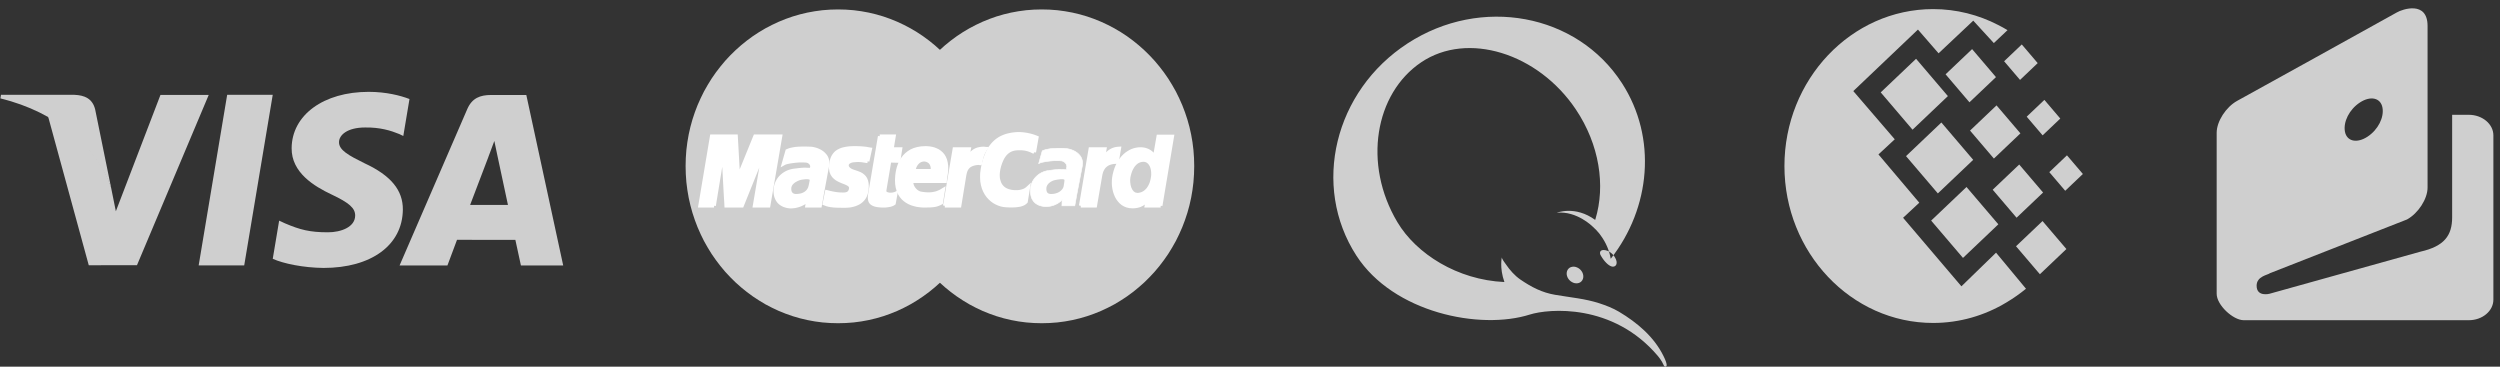 <?xml version="1.0" encoding="UTF-8" standalone="no"?>
<svg width="150px" height="22px" viewBox="0 0 150 22" version="1.1" xmlns="http://www.w3.org/2000/svg" xmlns:xlink="http://www.w3.org/1999/xlink">
    <rect x="0" y="0" width="150" height="22" fill="#333333" stroke="none"/>
    <!-- Generator: Sketch 3.6.1 (26313) - http://www.bohemiancoding.com/sketch -->
    <title>Group</title>
    <desc>Created with Sketch.</desc>
    <defs></defs>
    <g id="Welcome" stroke="none" stroke-width="1" fill="none" fill-rule="evenodd">
        <g id="Order" transform="translate(-891, -1044)">
            <g id="Group-Copy" transform="translate(375, 319)">
                <g id="Rectangle-106-Copy-+-YOUR-NAME-+-НАДПИСЬ-Copy-Copy-Copy-Copy-Copy-Copy" transform="translate(0, 706)">
                    <g id="Group" transform="translate(516, 19)">
                        <g id="Imported-Layers" transform="translate(0, 5.5)" fill="#CFCFCF">
                            <path d="M11.92,10.424 L13.63,0.189 L16.364,0.189 L14.653,10.424 L11.92,10.424" id="Fill-1"></path>
                            <path d="M24.569,0.441 C24.027,0.234 23.178,0.011 22.118,0.011 C19.417,0.011 17.514,1.399 17.498,3.389 C17.483,4.859 18.856,5.68 19.893,6.169 C20.957,6.671 21.315,6.991 21.31,7.439 C21.303,8.125 20.46,8.438 19.675,8.438 C18.58,8.438 17.999,8.283 17.101,7.901 L16.749,7.738 L16.365,10.029 C17.004,10.315 18.185,10.563 19.411,10.576 C22.285,10.576 24.15,9.203 24.171,7.079 C24.182,5.915 23.453,5.029 21.876,4.298 C20.92,3.825 20.335,3.509 20.341,3.029 C20.341,2.604 20.837,2.149 21.907,2.149 C22.801,2.135 23.448,2.334 23.953,2.541 L24.198,2.659 L24.569,0.441" id="Fill-2"></path>
                            <path d="M31.579,0.199 L29.467,0.199 C28.812,0.199 28.322,0.381 28.035,1.048 L23.975,10.427 L26.846,10.427 C26.846,10.427 27.315,9.166 27.421,8.889 C27.735,8.889 30.524,8.893 30.922,8.893 C31.004,9.252 31.255,10.427 31.255,10.427 L33.792,10.427 L31.579,0.199 M28.208,6.795 C28.434,6.206 29.297,3.935 29.297,3.935 C29.281,3.962 29.522,3.342 29.66,2.958 L29.845,3.84 C29.845,3.84 30.368,6.283 30.477,6.795 L28.208,6.795" id="Fill-3"></path>
                            <path d="M9.627,0.197 L6.951,7.176 L6.665,5.757 C6.167,4.122 4.615,2.351 2.879,1.464 L5.326,10.415 L8.219,10.411 L12.523,0.197 L9.627,0.197" id="Fill-4"></path>
                            <path d="M4.468,0.19 L0.059,0.19 L0.024,0.403 C3.454,1.25 5.723,3.298 6.665,5.757 L5.707,1.054 C5.541,0.406 5.061,0.213 4.468,0.19" id="Fill-5"></path>
                        </g>
                        <g id="Imported-Layers" transform="translate(41, 0.5)">
                            <path d="M21.504,18.893 L21.975,18.881 L22.44,18.846 L22.896,18.786 L23.349,18.703 L23.79,18.598 L24.224,18.471 L24.649,18.322 L25.065,18.154 L25.472,17.963 L25.866,17.757 L26.248,17.528 L26.621,17.283 L26.978,17.02 L27.323,16.74 L27.656,16.445 L27.973,16.131 L28.278,15.804 L28.565,15.461 L28.836,15.105 L29.092,14.737 L29.329,14.352 L29.551,13.959 L29.751,13.552 L29.936,13.133 L30.099,12.704 L30.244,12.266 L30.367,11.818 L30.469,11.364 L30.549,10.897 L30.607,10.427 L30.641,9.948 L30.653,9.462 L30.641,8.979 L30.607,8.503 L30.549,8.033 L30.469,7.573 L30.367,7.118 L30.244,6.674 L30.099,6.236 L29.936,5.81 L29.751,5.394 L29.551,4.988 L29.329,4.597 L29.092,4.213 L28.836,3.845 L28.565,3.492 L28.278,3.149 L27.973,2.822 L27.656,2.511 L27.323,2.215 L26.978,1.936 L26.621,1.673 L26.248,1.428 L25.866,1.202 L25.472,0.996 L25.065,0.806 L24.649,0.637 L24.224,0.488 L23.79,0.361 L23.349,0.256 L22.896,0.174 L22.44,0.113 L21.975,0.078 L21.504,0.066 L21.035,0.078 L20.57,0.113 L20.114,0.174 L19.665,0.256 L19.224,0.361 L18.79,0.488 L18.368,0.637 L17.952,0.806 L17.548,0.996 L17.157,1.202 L16.775,1.428 L16.405,1.673 L16.048,1.936 L15.703,2.215 L15.373,2.511 L15.056,2.822 L14.754,3.149 L14.468,3.492 L14.196,3.845 L13.944,4.213 L13.707,4.597 L13.488,4.988 L13.285,5.394 L13.103,5.81 L12.939,6.236 L12.798,6.674 L12.674,7.118 L12.573,7.573 L12.493,8.033 L12.434,8.503 L12.4,8.979 L12.388,9.462 L12.4,9.948 L12.434,10.427 L12.493,10.897 L12.573,11.364 L12.674,11.818 L12.798,12.266 L12.939,12.704 L13.103,13.133 L13.285,13.552 L13.488,13.959 L13.707,14.352 L13.944,14.737 L14.196,15.105 L14.468,15.461 L14.754,15.804 L15.056,16.131 L15.373,16.445 L15.703,16.74 L16.048,17.02 L16.405,17.283 L16.775,17.528 L17.157,17.757 L17.548,17.963 L17.952,18.154 L18.368,18.322 L18.79,18.471 L19.224,18.598 L19.665,18.703 L20.114,18.786 L20.57,18.846 L21.035,18.881 L21.504,18.893" id="Fill-1" fill="#CFCFCF"></path>
                            <path d="M9.286,18.893 L9.754,18.881 L10.219,18.846 L10.675,18.786 L11.125,18.703 L11.565,18.598 L12,18.471 L12.422,18.322 L12.838,18.154 L13.242,17.963 L13.633,17.757 L14.015,17.528 L14.384,17.283 L14.742,17.02 L15.087,16.74 L15.416,16.445 L15.734,16.131 L16.036,15.804 L16.322,15.461 L16.593,15.105 L16.846,14.737 L17.083,14.352 L17.302,13.959 L17.505,13.552 L17.687,13.133 L17.85,12.704 L17.992,12.266 L18.115,11.818 L18.217,11.364 L18.297,10.897 L18.355,10.427 L18.389,9.948 L18.402,9.462 L18.389,8.979 L18.355,8.503 L18.297,8.033 L18.217,7.573 L18.115,7.118 L17.992,6.674 L17.85,6.236 L17.687,5.81 L17.505,5.394 L17.302,4.988 L17.083,4.597 L16.846,4.213 L16.593,3.845 L16.322,3.492 L16.036,3.149 L15.734,2.822 L15.416,2.511 L15.087,2.215 L14.742,1.936 L14.384,1.673 L14.015,1.428 L13.633,1.202 L13.242,0.996 L12.838,0.806 L12.422,0.637 L12,0.488 L11.565,0.361 L11.125,0.256 L10.675,0.174 L10.219,0.113 L9.754,0.078 L9.286,0.066 L8.814,0.078 L8.349,0.113 L7.893,0.174 L7.441,0.256 L7,0.361 L6.566,0.488 L6.14,0.637 L5.724,0.806 L5.318,0.996 L4.923,1.202 L4.542,1.428 L4.169,1.673 L3.811,1.936 L3.466,2.215 L3.134,2.511 L2.816,2.822 L2.511,3.149 L2.225,3.492 L1.954,3.845 L1.698,4.213 L1.461,4.597 L1.239,4.988 L1.039,5.394 L0.854,5.81 L0.691,6.236 L0.546,6.674 L0.423,7.118 L0.321,7.573 L0.241,8.033 L0.182,8.503 L0.148,8.979 L0.136,9.462 L0.148,9.948 L0.182,10.427 L0.241,10.897 L0.321,11.364 L0.423,11.818 L0.546,12.266 L0.691,12.704 L0.854,13.133 L1.039,13.552 L1.239,13.959 L1.461,14.352 L1.698,14.737 L1.954,15.105 L2.225,15.461 L2.511,15.804 L2.816,16.131 L3.134,16.445 L3.466,16.74 L3.811,17.02 L4.169,17.283 L4.542,17.528 L4.923,17.757 L5.318,17.963 L5.724,18.154 L6.14,18.322 L6.566,18.471 L7,18.598 L7.441,18.703 L7.893,18.786 L8.349,18.846 L8.814,18.881 L9.286,18.893" id="Fill-2" fill="#CFCFCF"></path>
                            <path d="M14.326,3.676 L19.178,3.676 L19.178,3.165 L14.745,3.165 L14.326,3.676" id="Fill-3" fill="#CFCFCF"></path>
                            <path d="M13.599,4.813 L19.178,4.813 L19.178,4.302 L13.891,4.302 L13.599,4.813" id="Fill-4" fill="#CFCFCF"></path>
                            <path d="M13.057,5.947 L19.178,5.947 L19.178,5.435 L13.272,5.435 L13.057,5.947" id="Fill-5" fill="#CFCFCF"></path>
                            <path d="M12.684,7.083 L19.178,7.083 L19.178,6.572 L12.838,6.572 L12.684,7.083" id="Fill-6" fill="#CFCFCF"></path>
                            <path d="M12.899,12.577 L19.193,12.577 L19.193,12.066 L12.745,12.066 L12.899,12.577" id="Fill-7" fill="#CFCFCF"></path>
                            <path d="M13.365,13.714 L19.193,13.714 L19.193,13.203 L13.134,13.203 L13.365,13.714" id="Fill-8" fill="#CFCFCF"></path>
                            <path d="M14.018,14.848 L19.193,14.848 L19.193,14.337 L13.707,14.337 L14.018,14.848" id="Fill-9" fill="#CFCFCF"></path>
                            <path d="M14.917,15.985 L19.193,15.985 L19.193,15.47 L14.483,15.47 L14.917,15.985" id="Fill-10" fill="#CFCFCF"></path>
                            <path d="M12.465,8.217 L19.178,8.217 L19.178,7.706 L12.56,7.706 L12.465,8.217" id="Fill-11" fill="#CFCFCF"></path>
                            <path d="M16.556,11.444 L19.116,11.444 L19.116,10.932 L16.649,10.932 L16.556,11.444" id="Fill-12" fill="#CFCFCF"></path>
                            <path d="M16.759,10.31 L19.116,10.31 L19.116,9.795 L16.852,9.795 L16.759,10.31" id="Fill-13" fill="#CFCFCF"></path>
                            <path d="M12.296,9.795 L12.961,9.795 L12.961,10.31 L12.326,10.31 L12.296,9.795" id="Fill-14" fill="#CFCFCF"></path>
                            <path d="M11.054,9.176 L11.011,9.173 L10.968,9.167 L10.928,9.16 L10.888,9.154 L10.851,9.148 L10.811,9.141 L10.771,9.135 L10.728,9.129 L10.684,9.122 L10.635,9.119 L10.58,9.116 L10.521,9.113 L10.456,9.113 L10.386,9.116 L10.306,9.122 L10.216,9.129 L10.154,9.138 L10.096,9.148 L10.044,9.167 L9.997,9.186 L9.954,9.208 L9.914,9.233 L9.883,9.265 L9.856,9.294 L9.837,9.329 L9.822,9.364 L9.816,9.402 L9.816,9.44 L9.825,9.481 L9.837,9.522 L9.862,9.564 L9.893,9.605 L9.954,9.665 L10.028,9.713 L10.115,9.754 L10.207,9.789 L10.306,9.821 L10.407,9.856 L10.509,9.894 L10.607,9.935 L10.7,9.989 L10.786,10.056 L10.863,10.135 L10.928,10.234 L10.977,10.354 L11.008,10.497 L11.02,10.669 L11.008,10.869 L10.986,11.018 L10.949,11.148 L10.9,11.269 L10.838,11.374 L10.768,11.466 L10.688,11.545 L10.601,11.615 L10.506,11.675 L10.407,11.723 L10.306,11.764 L10.201,11.796 L10.093,11.822 L9.988,11.841 L9.886,11.85 L9.785,11.857 L9.689,11.86 L9.557,11.86 L9.434,11.857 L9.326,11.857 L9.224,11.853 L9.132,11.85 L9.049,11.844 L8.975,11.837 L8.904,11.828 L8.839,11.822 L8.781,11.809 L8.722,11.799 L8.67,11.783 L8.617,11.771 L8.568,11.752 L8.519,11.733 L8.466,11.714 L8.605,11.012 L8.633,11.018 L8.667,11.028 L8.71,11.04 L8.762,11.053 L8.818,11.066 L8.879,11.078 L8.947,11.094 L9.021,11.107 L9.098,11.12 L9.178,11.132 L9.261,11.142 L9.347,11.151 L9.437,11.155 L9.526,11.158 L9.615,11.158 L9.705,11.155 L9.794,11.136 L9.865,11.11 L9.92,11.075 L9.963,11.031 L9.994,10.986 L10.019,10.936 L10.034,10.885 L10.047,10.837 L10.053,10.745 L10.025,10.666 L9.973,10.602 L9.896,10.548 L9.803,10.5 L9.695,10.453 L9.575,10.408 L9.455,10.358 L9.332,10.3 L9.215,10.234 L9.107,10.151 L9.009,10.053 L8.931,9.932 L8.876,9.789 L8.848,9.618 L8.851,9.414 L8.867,9.291 L8.888,9.173 L8.919,9.065 L8.956,8.963 L9.005,8.868 L9.061,8.786 L9.126,8.706 L9.203,8.636 L9.292,8.576 L9.391,8.525 L9.501,8.478 L9.625,8.443 L9.763,8.414 L9.914,8.392 L10.081,8.379 L10.262,8.376 L10.376,8.376 L10.481,8.379 L10.577,8.382 L10.663,8.386 L10.74,8.392 L10.811,8.398 L10.872,8.405 L10.928,8.411 L10.98,8.417 L11.023,8.427 L11.063,8.433 L11.1,8.44 L11.131,8.446 L11.159,8.449 L11.187,8.456 L11.211,8.459 L11.054,9.176" id="Fill-15" fill="#FFFFFF"></path>
                            <path d="M11.054,9.176 L11.054,9.176 L11.011,9.173 L10.968,9.167 L10.928,9.16 L10.888,9.154 L10.851,9.148 L10.811,9.141 L10.771,9.135 L10.728,9.129 L10.684,9.122 L10.635,9.119 L10.58,9.116 L10.521,9.113 L10.456,9.113 L10.386,9.116 L10.306,9.122 L10.216,9.129 L10.154,9.138 L10.096,9.148 L10.044,9.167 L9.997,9.186 L9.954,9.208 L9.914,9.233 L9.883,9.265 L9.856,9.294 L9.837,9.329 L9.822,9.364 L9.816,9.402 L9.816,9.44 L9.825,9.481 L9.837,9.522 L9.862,9.564 L9.893,9.605 L9.954,9.665 L10.028,9.713 L10.115,9.754 L10.207,9.789 L10.306,9.821 L10.407,9.856 L10.509,9.894 L10.607,9.935 L10.7,9.989 L10.786,10.056 L10.863,10.135 L10.928,10.234 L10.977,10.354 L11.008,10.497 L11.02,10.669 L11.008,10.869 L10.986,11.018 L10.949,11.148 L10.9,11.269 L10.838,11.374 L10.768,11.466 L10.688,11.545 L10.601,11.615 L10.506,11.675 L10.407,11.723 L10.306,11.764 L10.201,11.796 L10.093,11.822 L9.988,11.841 L9.886,11.85 L9.785,11.857 L9.689,11.86 L9.557,11.86 L9.434,11.857 L9.326,11.857 L9.224,11.853 L9.132,11.85 L9.049,11.844 L8.975,11.837 L8.904,11.828 L8.839,11.822 L8.781,11.809 L8.722,11.799 L8.67,11.783 L8.617,11.771 L8.568,11.752 L8.519,11.733 L8.466,11.714 L8.605,11.012 L8.633,11.018 L8.667,11.028 L8.71,11.04 L8.762,11.053 L8.818,11.066 L8.879,11.078 L8.947,11.094 L9.021,11.107 L9.098,11.12 L9.178,11.132 L9.261,11.142 L9.347,11.151 L9.437,11.155 L9.526,11.158 L9.615,11.158 L9.705,11.155 L9.794,11.136 L9.865,11.11 L9.92,11.075 L9.963,11.031 L9.994,10.986 L10.019,10.936 L10.034,10.885 L10.047,10.837 L10.053,10.745 L10.025,10.666 L9.973,10.602 L9.896,10.548 L9.803,10.5 L9.695,10.453 L9.575,10.408 L9.455,10.358 L9.332,10.3 L9.215,10.234 L9.107,10.151 L9.009,10.053 L8.931,9.932 L8.876,9.789 L8.848,9.618 L8.851,9.414 L8.867,9.291 L8.888,9.173 L8.919,9.065 L8.956,8.963 L9.005,8.868 L9.061,8.786 L9.126,8.706 L9.203,8.636 L9.292,8.576 L9.391,8.525 L9.501,8.478 L9.625,8.443 L9.763,8.414 L9.914,8.392 L10.081,8.379 L10.262,8.376 L10.376,8.376 L10.481,8.379 L10.577,8.382 L10.663,8.386 L10.74,8.392 L10.811,8.398 L10.872,8.405 L10.928,8.411 L10.98,8.417 L11.023,8.427 L11.063,8.433 L11.1,8.44 L11.131,8.446 L11.159,8.449 L11.187,8.456 L11.211,8.459 L11.054,9.176" id="Stroke-16" stroke="#FFFFFF" stroke-width="0.216"></path>
                            <path d="M11.784,7.674 L12.638,7.674 L12.511,8.443 L13.026,8.443 L12.915,9.16 L12.373,9.145 L12.077,10.916 L12.074,10.98 L12.089,11.034 L12.12,11.075 L12.16,11.11 L12.215,11.132 L12.277,11.151 L12.345,11.164 L12.419,11.17 L12.487,11.167 L12.548,11.161 L12.604,11.151 L12.653,11.139 L12.693,11.126 L12.721,11.117 L12.739,11.11 L12.745,11.107 L12.638,11.698 L12.616,11.714 L12.594,11.726 L12.573,11.739 L12.551,11.752 L12.53,11.761 L12.505,11.771 L12.477,11.78 L12.45,11.79 L12.419,11.799 L12.388,11.806 L12.351,11.812 L12.314,11.818 L12.274,11.825 L12.228,11.831 L12.179,11.837 L12.126,11.844 L11.892,11.844 L11.769,11.834 L11.661,11.822 L11.562,11.803 L11.479,11.78 L11.408,11.752 L11.35,11.72 L11.297,11.682 L11.257,11.64 L11.227,11.596 L11.205,11.542 L11.19,11.488 L11.18,11.428 L11.177,11.361 L11.177,11.291 L11.187,11.218 L11.196,11.139 L11.784,7.674" id="Fill-17" fill="#FFFFFF"></path>
                            <path d="M11.784,7.674 L12.638,7.674 L12.511,8.443 L13.026,8.443 L12.915,9.16 L12.373,9.145 L12.077,10.916 L12.074,10.98 L12.089,11.034 L12.12,11.075 L12.16,11.11 L12.215,11.132 L12.277,11.151 L12.345,11.164 L12.419,11.17 L12.487,11.167 L12.548,11.161 L12.604,11.151 L12.653,11.139 L12.693,11.126 L12.721,11.117 L12.739,11.11 L12.745,11.107 L12.638,11.698 L12.616,11.714 L12.594,11.726 L12.573,11.739 L12.551,11.752 L12.53,11.761 L12.505,11.771 L12.477,11.78 L12.45,11.79 L12.419,11.799 L12.388,11.806 L12.351,11.812 L12.314,11.818 L12.274,11.825 L12.228,11.831 L12.179,11.837 L12.126,11.844 L11.892,11.844 L11.769,11.834 L11.661,11.822 L11.562,11.803 L11.479,11.78 L11.408,11.752 L11.35,11.72 L11.297,11.682 L11.257,11.64 L11.227,11.596 L11.205,11.542 L11.19,11.488 L11.18,11.428 L11.177,11.361 L11.177,11.291 L11.187,11.218 L11.196,11.139 L11.784,7.674" id="Stroke-18" stroke="#FFFFFF" stroke-width="0.216"></path>
                            <path d="M13.707,10.358 L13.697,10.411 L13.694,10.469 L13.7,10.529 L13.713,10.589 L13.734,10.65 L13.759,10.707 L13.793,10.767 L13.83,10.821 L13.873,10.875 L13.919,10.923 L13.969,10.97 L14.024,11.009 L14.079,11.044 L14.141,11.072 L14.203,11.094 L14.264,11.107 L14.344,11.12 L14.421,11.129 L14.501,11.139 L14.582,11.145 L14.662,11.148 L14.745,11.148 L14.825,11.145 L14.908,11.139 L14.991,11.126 L15.074,11.11 L15.161,11.091 L15.244,11.063 L15.33,11.028 L15.419,10.99 L15.506,10.939 L15.595,10.885 L15.472,11.666 L15.373,11.717 L15.324,11.736 L15.278,11.755 L15.232,11.771 L15.182,11.787 L15.133,11.799 L15.081,11.809 L15.025,11.818 L14.964,11.825 L14.899,11.831 L14.828,11.837 L14.748,11.841 L14.665,11.841 L14.569,11.844 L14.468,11.844 L14.317,11.841 L14.162,11.825 L14.008,11.803 L13.855,11.764 L13.703,11.717 L13.559,11.656 L13.42,11.577 L13.291,11.485 L13.171,11.377 L13.066,11.247 L12.976,11.101 L12.903,10.932 L12.85,10.745 L12.816,10.532 L12.807,10.297 L12.822,10.037 L12.835,9.935 L12.853,9.818 L12.878,9.694 L12.912,9.561 L12.958,9.424 L13.013,9.287 L13.084,9.148 L13.171,9.014 L13.269,8.887 L13.389,8.767 L13.525,8.659 L13.679,8.563 L13.858,8.484 L14.058,8.427 L14.28,8.389 L14.529,8.376 L14.649,8.379 L14.776,8.392 L14.902,8.414 L15.028,8.446 L15.151,8.494 L15.272,8.551 L15.382,8.627 L15.484,8.716 L15.577,8.824 L15.654,8.951 L15.715,9.097 L15.758,9.265 L15.783,9.456 L15.786,9.672 L15.764,9.913 L15.718,10.18 L15.703,10.373 L13.704,10.373 L13.807,9.748 L14.948,9.748 L14.954,9.668 L14.951,9.592 L14.945,9.522 L14.933,9.459 L14.911,9.399 L14.889,9.345 L14.859,9.297 L14.828,9.252 L14.791,9.214 L14.751,9.183 L14.705,9.154 L14.659,9.129 L14.609,9.11 L14.56,9.097 L14.508,9.087 L14.452,9.081 L14.394,9.084 L14.338,9.094 L14.286,9.106 L14.233,9.125 L14.181,9.151 L14.135,9.18 L14.089,9.214 L14.049,9.252 L14.008,9.297 L13.971,9.345 L13.938,9.395 L13.91,9.449 L13.882,9.507 L13.861,9.57 L13.842,9.634 L13.83,9.7 L13.707,10.358" id="Fill-19" fill="#FFFFFF"></path>
                            <path d="M13.707,10.358 L13.707,10.358 L13.697,10.411 L13.694,10.469 L13.7,10.529 L13.713,10.589 L13.734,10.65 L13.759,10.707 L13.793,10.767 L13.83,10.821 L13.873,10.875 L13.919,10.923 L13.969,10.97 L14.024,11.009 L14.079,11.044 L14.141,11.072 L14.203,11.094 L14.264,11.107 L14.344,11.12 L14.421,11.129 L14.501,11.139 L14.582,11.145 L14.662,11.148 L14.745,11.148 L14.825,11.145 L14.908,11.139 L14.991,11.126 L15.074,11.11 L15.161,11.091 L15.244,11.063 L15.33,11.028 L15.419,10.99 L15.506,10.939 L15.595,10.885 L15.472,11.666 L15.373,11.717 L15.324,11.736 L15.278,11.755 L15.232,11.771 L15.182,11.787 L15.133,11.799 L15.081,11.809 L15.025,11.818 L14.964,11.825 L14.899,11.831 L14.828,11.837 L14.748,11.841 L14.665,11.841 L14.569,11.844 L14.468,11.844 L14.317,11.841 L14.162,11.825 L14.008,11.803 L13.855,11.764 L13.703,11.717 L13.559,11.656 L13.42,11.577 L13.291,11.485 L13.171,11.377 L13.066,11.247 L12.976,11.101 L12.903,10.932 L12.85,10.745 L12.816,10.532 L12.807,10.297 L12.822,10.037 L12.835,9.935 L12.853,9.818 L12.878,9.694 L12.912,9.561 L12.958,9.424 L13.013,9.287 L13.084,9.148 L13.171,9.014 L13.269,8.887 L13.389,8.767 L13.525,8.659 L13.679,8.563 L13.858,8.484 L14.058,8.427 L14.28,8.389 L14.529,8.376 L14.649,8.379 L14.776,8.392 L14.902,8.414 L15.028,8.446 L15.151,8.494 L15.272,8.551 L15.382,8.627 L15.484,8.716 L15.577,8.824 L15.654,8.951 L15.715,9.097 L15.758,9.265 L15.783,9.456 L15.786,9.672 L15.764,9.913 L15.718,10.18 L15.703,10.373 L13.704,10.373 L13.807,9.748 L14.948,9.748 L14.954,9.668 L14.951,9.592 L14.945,9.522 L14.933,9.459 L14.911,9.399 L14.889,9.345 L14.859,9.297 L14.828,9.252 L14.791,9.214 L14.751,9.183 L14.705,9.154 L14.659,9.129 L14.609,9.11 L14.56,9.097 L14.508,9.087 L14.452,9.081 L14.394,9.084 L14.338,9.094 L14.286,9.106 L14.233,9.125 L14.181,9.151 L14.135,9.18 L14.089,9.214 L14.049,9.252 L14.008,9.297 L13.971,9.345 L13.938,9.395 L13.91,9.449 L13.882,9.507 L13.861,9.57 L13.842,9.634 L13.83,9.7 L13.707,10.358" id="Stroke-20" stroke="#FFFFFF" stroke-width="0.216"></path>
                            <path d="M21.054,8.633 L21.014,8.611 L20.974,8.592 L20.931,8.57 L20.885,8.547 L20.838,8.528 L20.786,8.509 L20.734,8.49 L20.678,8.471 L20.62,8.456 L20.561,8.443 L20.497,8.43 L20.432,8.421 L20.361,8.414 L20.29,8.408 L20.062,8.408 L19.982,8.414 L19.899,8.424 L19.813,8.44 L19.726,8.465 L19.64,8.5 L19.554,8.544 L19.467,8.601 L19.384,8.671 L19.304,8.754 L19.227,8.856 L19.153,8.973 L19.086,9.113 L19.021,9.271 L18.962,9.449 L18.913,9.653 L18.895,9.767 L18.882,9.878 L18.876,9.989 L18.879,10.097 L18.888,10.205 L18.91,10.307 L18.938,10.402 L18.972,10.497 L19.018,10.583 L19.073,10.666 L19.138,10.739 L19.212,10.805 L19.295,10.862 L19.39,10.91 L19.495,10.951 L19.612,10.98 L19.652,10.99 L19.699,10.999 L19.754,11.005 L19.816,11.012 L19.883,11.018 L20.031,11.018 L20.108,11.012 L20.188,11.002 L20.268,10.986 L20.345,10.964 L20.422,10.939 L20.499,10.904 L20.57,10.862 L20.635,10.812 L20.697,10.755 L20.558,11.602 L20.54,11.618 L20.521,11.637 L20.497,11.66 L20.469,11.679 L20.435,11.704 L20.392,11.726 L20.342,11.748 L20.287,11.768 L20.216,11.79 L20.136,11.806 L20.044,11.818 L19.936,11.831 L19.816,11.837 L19.677,11.841 L19.52,11.837 L19.347,11.828 L19.206,11.812 L19.064,11.78 L18.922,11.733 L18.781,11.669 L18.645,11.593 L18.515,11.498 L18.392,11.386 L18.278,11.259 L18.177,11.117 L18.09,10.958 L18.016,10.78 L17.961,10.586 L17.924,10.373 L17.912,10.148 L17.918,9.9 L17.952,9.637 L17.976,9.507 L18.004,9.379 L18.035,9.256 L18.066,9.138 L18.1,9.027 L18.14,8.916 L18.18,8.811 L18.223,8.713 L18.269,8.614 L18.315,8.522 L18.368,8.433 L18.423,8.351 L18.479,8.271 L18.54,8.195 L18.602,8.125 L18.667,8.059 L18.737,7.995 L18.808,7.935 L18.882,7.881 L18.959,7.83 L19.042,7.782 L19.126,7.741 L19.212,7.703 L19.301,7.668 L19.397,7.636 L19.492,7.611 L19.591,7.589 L19.695,7.569 L19.8,7.553 L19.911,7.541 L20.022,7.534 L20.139,7.531 L20.238,7.534 L20.333,7.541 L20.426,7.55 L20.518,7.563 L20.604,7.576 L20.688,7.595 L20.767,7.611 L20.842,7.63 L20.912,7.649 L20.974,7.668 L21.033,7.687 L21.082,7.706 L21.125,7.722 L21.162,7.735 L21.19,7.747 L21.208,7.754 L21.054,8.633" id="Fill-21" fill="#FFFFFF"></path>
                            <path d="M21.054,8.633 L21.054,8.633 L21.014,8.611 L20.974,8.592 L20.931,8.57 L20.885,8.547 L20.838,8.528 L20.786,8.509 L20.734,8.49 L20.678,8.471 L20.62,8.456 L20.561,8.443 L20.497,8.43 L20.432,8.421 L20.361,8.414 L20.29,8.408 L20.062,8.408 L19.982,8.414 L19.899,8.424 L19.813,8.44 L19.726,8.465 L19.64,8.5 L19.554,8.544 L19.467,8.601 L19.384,8.671 L19.304,8.754 L19.227,8.856 L19.153,8.973 L19.086,9.113 L19.021,9.271 L18.962,9.449 L18.913,9.653 L18.895,9.767 L18.882,9.878 L18.876,9.989 L18.879,10.097 L18.888,10.205 L18.91,10.307 L18.938,10.402 L18.972,10.497 L19.018,10.583 L19.073,10.666 L19.138,10.739 L19.212,10.805 L19.295,10.862 L19.39,10.91 L19.495,10.951 L19.612,10.98 L19.652,10.99 L19.699,10.999 L19.754,11.005 L19.816,11.012 L19.883,11.018 L20.031,11.018 L20.108,11.012 L20.188,11.002 L20.268,10.986 L20.345,10.964 L20.422,10.939 L20.499,10.904 L20.57,10.862 L20.635,10.812 L20.697,10.755 L20.558,11.602 L20.54,11.618 L20.521,11.637 L20.497,11.66 L20.469,11.679 L20.435,11.704 L20.392,11.726 L20.342,11.748 L20.287,11.768 L20.216,11.79 L20.136,11.806 L20.044,11.818 L19.936,11.831 L19.816,11.837 L19.677,11.841 L19.52,11.837 L19.347,11.828 L19.206,11.812 L19.064,11.78 L18.922,11.733 L18.781,11.669 L18.645,11.593 L18.515,11.498 L18.392,11.386 L18.278,11.259 L18.177,11.117 L18.09,10.958 L18.016,10.78 L17.961,10.586 L17.924,10.373 L17.912,10.148 L17.918,9.9 L17.952,9.637 L17.976,9.507 L18.004,9.379 L18.035,9.256 L18.066,9.138 L18.1,9.027 L18.14,8.916 L18.18,8.811 L18.223,8.713 L18.269,8.614 L18.315,8.522 L18.368,8.433 L18.423,8.351 L18.479,8.271 L18.54,8.195 L18.602,8.125 L18.667,8.059 L18.737,7.995 L18.808,7.935 L18.882,7.881 L18.959,7.83 L19.042,7.782 L19.126,7.741 L19.212,7.703 L19.301,7.668 L19.397,7.636 L19.492,7.611 L19.591,7.589 L19.695,7.569 L19.8,7.553 L19.911,7.541 L20.022,7.534 L20.139,7.531 L20.238,7.534 L20.333,7.541 L20.426,7.55 L20.518,7.563 L20.604,7.576 L20.688,7.595 L20.767,7.611 L20.842,7.63 L20.912,7.649 L20.974,7.668 L21.033,7.687 L21.082,7.706 L21.125,7.722 L21.162,7.735 L21.19,7.747 L21.208,7.754 L21.054,8.633" id="Stroke-22" stroke="#FFFFFF" stroke-width="0.216"></path>
                            <path d="M28.639,11.844 L27.785,11.844 L27.847,11.491 L27.847,11.46 L27.798,11.523 L27.745,11.58 L27.693,11.631 L27.638,11.675 L27.582,11.717 L27.527,11.752 L27.471,11.78 L27.413,11.809 L27.354,11.831 L27.295,11.847 L27.237,11.863 L27.175,11.872 L27.114,11.882 L27.055,11.888 L26.994,11.891 L26.932,11.891 L26.772,11.879 L26.624,11.844 L26.488,11.79 L26.365,11.717 L26.254,11.625 L26.156,11.517 L26.069,11.399 L25.995,11.266 L25.934,11.123 L25.885,10.974 L25.851,10.818 L25.826,10.656 L25.817,10.494 L25.82,10.329 L25.835,10.167 L25.863,10.005 L25.909,9.818 L25.965,9.64 L26.029,9.478 L26.106,9.325 L26.186,9.183 L26.279,9.056 L26.374,8.941 L26.476,8.837 L26.584,8.744 L26.698,8.665 L26.815,8.595 L26.932,8.541 L27.055,8.497 L27.178,8.468 L27.302,8.449 L27.428,8.443 L27.517,8.446 L27.604,8.456 L27.684,8.471 L27.758,8.494 L27.829,8.519 L27.89,8.547 L27.952,8.582 L28.007,8.617 L28.056,8.655 L28.103,8.697 L28.143,8.738 L28.18,8.779 L28.21,8.821 L28.238,8.862 L28.263,8.9 L28.281,8.938 L28.497,7.69 L29.335,7.69 L28.639,11.844" id="Fill-23" fill="#FFFFFF"></path>
                            <path d="M28.639,11.844 L27.785,11.844 L27.847,11.491 L27.847,11.46 L27.798,11.523 L27.745,11.58 L27.693,11.631 L27.638,11.675 L27.582,11.717 L27.527,11.752 L27.471,11.78 L27.413,11.809 L27.354,11.831 L27.295,11.847 L27.237,11.863 L27.175,11.872 L27.114,11.882 L27.055,11.888 L26.994,11.891 L26.932,11.891 L26.772,11.879 L26.624,11.844 L26.488,11.79 L26.365,11.717 L26.254,11.625 L26.156,11.517 L26.069,11.399 L25.995,11.266 L25.934,11.123 L25.885,10.974 L25.851,10.818 L25.826,10.656 L25.817,10.494 L25.82,10.329 L25.835,10.167 L25.863,10.005 L25.909,9.818 L25.965,9.64 L26.029,9.478 L26.106,9.325 L26.186,9.183 L26.279,9.056 L26.374,8.941 L26.476,8.837 L26.584,8.744 L26.698,8.665 L26.815,8.595 L26.932,8.541 L27.055,8.497 L27.178,8.468 L27.302,8.449 L27.428,8.443 L27.517,8.446 L27.604,8.456 L27.684,8.471 L27.758,8.494 L27.829,8.519 L27.89,8.547 L27.952,8.582 L28.007,8.617 L28.056,8.655 L28.103,8.697 L28.143,8.738 L28.18,8.779 L28.21,8.821 L28.238,8.862 L28.263,8.9 L28.281,8.938 L28.497,7.69 L29.335,7.69 L28.639,11.844" id="Stroke-24" stroke="#FFFFFF" stroke-width="0.216"></path>
                            <path d="M27.243,11.075 L27.329,11.069 L27.41,11.05 L27.483,11.028 L27.554,10.993 L27.619,10.955 L27.681,10.907 L27.739,10.853 L27.792,10.796 L27.838,10.732 L27.881,10.662 L27.921,10.589 L27.955,10.513 L27.986,10.434 L28.01,10.351 L28.032,10.266 L28.047,10.18 L28.063,10.091 L28.072,9.999 L28.072,9.913 L28.069,9.824 L28.06,9.741 L28.047,9.662 L28.026,9.586 L28.001,9.513 L27.97,9.449 L27.933,9.389 L27.893,9.338 L27.847,9.294 L27.795,9.256 L27.739,9.23 L27.681,9.214 L27.616,9.208 L27.533,9.214 L27.456,9.227 L27.385,9.252 L27.314,9.284 L27.252,9.325 L27.191,9.376 L27.138,9.43 L27.086,9.491 L27.04,9.561 L26.997,9.634 L26.957,9.71 L26.923,9.792 L26.892,9.878 L26.867,9.964 L26.843,10.056 L26.824,10.148 L26.809,10.288 L26.815,10.44 L26.836,10.596 L26.877,10.745 L26.938,10.875 L27.018,10.98 L27.12,11.05 L27.243,11.075" id="Fill-25" fill="#CFCFCF"></path>
                            <path d="M8.325,11.139 L8.201,11.844 L7.425,11.844 L7.447,11.714 L7.462,11.596 L7.474,11.507 L7.487,11.46 L7.444,11.51 L7.394,11.561 L7.336,11.609 L7.271,11.653 L7.197,11.698 L7.12,11.736 L7.04,11.774 L6.957,11.806 L6.867,11.834 L6.778,11.857 L6.689,11.876 L6.596,11.888 L6.507,11.895 L6.418,11.898 L6.331,11.888 L6.248,11.876 L6.14,11.847 L6.042,11.815 L5.956,11.774 L5.878,11.726 L5.811,11.675 L5.749,11.618 L5.7,11.558 L5.657,11.494 L5.62,11.428 L5.589,11.358 L5.564,11.288 L5.546,11.218 L5.533,11.145 L5.524,11.072 L5.518,11.002 L5.518,10.932 L5.527,10.808 L5.546,10.691 L5.577,10.58 L5.617,10.472 L5.666,10.37 L5.721,10.278 L5.786,10.189 L5.86,10.11 L5.937,10.037 L6.023,9.97 L6.113,9.91 L6.205,9.859 L6.304,9.815 L6.405,9.78 L6.51,9.751 L6.618,9.732 L6.624,9.732 L6.639,9.729 L6.661,9.726 L6.695,9.722 L6.732,9.716 L6.775,9.713 L6.821,9.707 L6.874,9.7 L6.926,9.694 L6.978,9.687 L7.034,9.684 L7.083,9.678 L7.132,9.675 L7.179,9.672 L7.222,9.668 L7.326,9.668 L7.4,9.672 L7.468,9.675 L7.536,9.675 L7.591,9.678 L7.634,9.681 L7.665,9.684 L7.675,9.684 L7.681,9.662 L7.699,9.605 L7.715,9.538 L7.721,9.478 L7.709,9.408 L7.681,9.345 L7.644,9.287 L7.594,9.24 L7.536,9.199 L7.471,9.17 L7.397,9.151 L7.317,9.145 L7.231,9.141 L7.139,9.138 L7.043,9.138 L6.944,9.141 L6.843,9.148 L6.744,9.157 L6.646,9.167 L6.55,9.18 L6.458,9.192 L6.368,9.208 L6.288,9.224 L6.214,9.24 L6.146,9.259 L6.091,9.278 L6.048,9.3 L6.014,9.319 L6.233,8.554 L6.301,8.525 L6.368,8.5 L6.442,8.478 L6.516,8.462 L6.59,8.446 L6.67,8.433 L6.75,8.421 L6.834,8.414 L6.92,8.408 L7.009,8.405 L7.102,8.401 L7.397,8.401 L7.505,8.405 L7.613,8.408 L7.699,8.414 L7.792,8.43 L7.887,8.452 L7.986,8.481 L8.081,8.519 L8.174,8.563 L8.266,8.617 L8.352,8.678 L8.429,8.748 L8.497,8.824 L8.559,8.909 L8.605,9.005 L8.636,9.106 L8.654,9.214 L8.654,9.335 L8.636,9.462 L8.325,11.139" id="Fill-26" fill="#FFFFFF"></path>
                            <path d="M8.325,11.139 L8.201,11.844 L7.425,11.844 L7.447,11.714 L7.462,11.596 L7.474,11.507 L7.487,11.46 L7.444,11.51 L7.394,11.561 L7.336,11.609 L7.271,11.653 L7.197,11.698 L7.12,11.736 L7.04,11.774 L6.957,11.806 L6.867,11.834 L6.778,11.857 L6.689,11.876 L6.596,11.888 L6.507,11.895 L6.418,11.898 L6.331,11.888 L6.248,11.876 L6.14,11.847 L6.042,11.815 L5.956,11.774 L5.878,11.726 L5.811,11.675 L5.749,11.618 L5.7,11.558 L5.657,11.494 L5.62,11.428 L5.589,11.358 L5.564,11.288 L5.546,11.218 L5.533,11.145 L5.524,11.072 L5.518,11.002 L5.518,10.932 L5.527,10.808 L5.546,10.691 L5.577,10.58 L5.617,10.472 L5.666,10.37 L5.721,10.278 L5.786,10.189 L5.86,10.11 L5.937,10.037 L6.023,9.97 L6.113,9.91 L6.205,9.859 L6.304,9.815 L6.405,9.78 L6.51,9.751 L6.618,9.732 L6.624,9.732 L6.639,9.729 L6.661,9.726 L6.695,9.722 L6.732,9.716 L6.775,9.713 L6.821,9.707 L6.874,9.7 L6.926,9.694 L6.978,9.687 L7.034,9.684 L7.083,9.678 L7.132,9.675 L7.179,9.672 L7.222,9.668 L7.326,9.668 L7.4,9.672 L7.468,9.675 L7.536,9.675 L7.591,9.678 L7.634,9.681 L7.665,9.684 L7.675,9.684 L7.681,9.662 L7.699,9.605 L7.715,9.538 L7.721,9.478 L7.709,9.408 L7.681,9.345 L7.644,9.287 L7.594,9.24 L7.536,9.199 L7.471,9.17 L7.397,9.151 L7.317,9.145 L7.231,9.141 L7.139,9.138 L7.043,9.138 L6.944,9.141 L6.843,9.148 L6.744,9.157 L6.646,9.167 L6.55,9.18 L6.458,9.192 L6.368,9.208 L6.288,9.224 L6.214,9.24 L6.146,9.259 L6.091,9.278 L6.048,9.3 L6.014,9.319 L6.233,8.554 L6.301,8.525 L6.368,8.5 L6.442,8.478 L6.516,8.462 L6.59,8.446 L6.67,8.433 L6.75,8.421 L6.834,8.414 L6.92,8.408 L7.009,8.405 L7.102,8.401 L7.397,8.401 L7.505,8.405 L7.613,8.408 L7.699,8.414 L7.792,8.43 L7.887,8.452 L7.986,8.481 L8.081,8.519 L8.174,8.563 L8.266,8.617 L8.352,8.678 L8.429,8.748 L8.497,8.824 L8.559,8.909 L8.605,9.005 L8.636,9.106 L8.654,9.214 L8.654,9.335 L8.636,9.462 L8.325,11.139" id="Stroke-27" stroke="#FFFFFF" stroke-width="0.216"></path>
                            <path d="M7.582,10.31 L7.579,10.294 L7.567,10.278 L7.548,10.269 L7.517,10.262 L7.484,10.256 L7.444,10.253 L7.351,10.253 L7.302,10.256 L7.249,10.262 L7.2,10.269 L7.151,10.275 L7.105,10.281 L7.062,10.291 L7.025,10.3 L6.991,10.31 L6.969,10.316 L6.944,10.326 L6.911,10.339 L6.877,10.354 L6.837,10.373 L6.797,10.396 L6.753,10.418 L6.713,10.443 L6.67,10.475 L6.63,10.507 L6.593,10.545 L6.559,10.583 L6.529,10.624 L6.507,10.669 L6.489,10.72 L6.479,10.77 L6.476,10.878 L6.492,10.964 L6.522,11.028 L6.562,11.075 L6.609,11.107 L6.661,11.126 L6.71,11.136 L6.76,11.139 L6.852,11.136 L6.935,11.126 L7.015,11.113 L7.086,11.094 L7.148,11.072 L7.206,11.044 L7.259,11.015 L7.305,10.98 L7.345,10.948 L7.382,10.91 L7.413,10.875 L7.437,10.837 L7.459,10.799 L7.477,10.761 L7.493,10.726 L7.502,10.691 L7.527,10.599 L7.548,10.494 L7.567,10.392 L7.582,10.31" id="Fill-28" fill="#CFCFCF"></path>
                            <path d="M1.843,11.844 L1.005,11.844 L1.704,7.674 L3.161,7.674 L3.3,10.148 L4.307,7.674 L5.829,7.674 L5.114,11.844 L4.276,11.844 L4.806,8.729 L4.773,8.729 L3.519,11.844 L2.573,11.844 L2.567,11.714 L2.545,11.367 L2.517,10.875 L2.456,9.741 L2.428,9.243 L2.407,8.881 L2.4,8.729 L2.354,8.729 L1.843,11.844" id="Fill-29" fill="#FFFFFF"></path>
                            <path d="M1.843,11.844 L1.005,11.844 L1.704,7.674 L3.161,7.674 L3.3,10.148 L4.307,7.674 L5.829,7.674 L5.114,11.844 L4.276,11.844 L4.806,8.729 L4.773,8.729 L3.519,11.844 L2.573,11.844 L2.567,11.714 L2.545,11.367 L2.517,10.875 L2.456,9.741 L2.428,9.243 L2.407,8.881 L2.4,8.729 L2.354,8.729 L1.843,11.844" id="Stroke-30" stroke="#FFFFFF" stroke-width="0.216"></path>
                            <path d="M23.614,11.139 L23.488,11.844 L22.715,11.844 L22.721,11.714 L22.724,11.599 L22.724,11.513 L22.73,11.475 L22.69,11.523 L22.644,11.571 L22.588,11.615 L22.527,11.66 L22.462,11.701 L22.388,11.739 L22.311,11.777 L22.234,11.809 L22.151,11.834 L22.065,11.86 L21.978,11.876 L21.892,11.888 L21.803,11.895 L21.716,11.898 L21.633,11.888 L21.55,11.876 L21.439,11.847 L21.341,11.815 L21.254,11.774 L21.174,11.726 L21.106,11.675 L21.048,11.618 L20.999,11.558 L20.955,11.494 L20.919,11.428 L20.891,11.358 L20.866,11.288 L20.851,11.218 L20.838,11.145 L20.829,11.072 L20.823,11.002 L20.823,10.932 L20.829,10.808 L20.848,10.691 L20.875,10.58 L20.915,10.472 L20.962,10.37 L21.02,10.278 L21.085,10.189 L21.156,10.11 L21.236,10.037 L21.319,9.97 L21.408,9.91 L21.504,9.859 L21.599,9.815 L21.701,9.78 L21.803,9.751 L21.907,9.732 L21.914,9.732 L21.929,9.729 L21.951,9.726 L21.981,9.722 L22.021,9.716 L22.065,9.713 L22.111,9.707 L22.16,9.7 L22.212,9.694 L22.268,9.687 L22.32,9.684 L22.373,9.678 L22.422,9.675 L22.465,9.672 L22.508,9.668 L22.616,9.668 L22.69,9.672 L22.761,9.675 L22.828,9.675 L22.887,9.678 L22.936,9.681 L22.964,9.684 L22.976,9.684 L22.983,9.662 L22.992,9.605 L23.001,9.538 L23.007,9.478 L22.995,9.408 L22.97,9.345 L22.93,9.287 L22.884,9.24 L22.828,9.199 L22.764,9.17 L22.696,9.151 L22.622,9.145 L22.536,9.141 L22.444,9.138 L22.348,9.138 L22.249,9.141 L22.148,9.148 L22.049,9.157 L21.951,9.167 L21.855,9.18 L21.763,9.192 L21.673,9.208 L21.593,9.224 L21.519,9.24 L21.451,9.259 L21.396,9.278 L21.353,9.3 L21.319,9.319 L21.535,8.554 L21.602,8.525 L21.673,8.5 L21.744,8.478 L21.818,8.462 L21.895,8.446 L21.972,8.433 L22.052,8.421 L22.135,8.414 L22.222,8.408 L22.311,8.405 L22.4,8.401 L22.69,8.401 L22.795,8.405 L22.899,8.408 L22.986,8.414 L23.078,8.43 L23.174,8.452 L23.272,8.481 L23.368,8.519 L23.463,8.563 L23.556,8.617 L23.642,8.678 L23.719,8.748 L23.79,8.824 L23.851,8.909 L23.898,9.005 L23.931,9.106 L23.953,9.214 L23.953,9.335 L23.938,9.462 L23.614,11.139" id="Fill-31" fill="#FFFFFF"></path>
                            <path id="Fill-32" fill="#FFFFFF" d="M23.488,11.866 L23.506,11.847 L23.633,11.142 L23.596,11.136 L23.469,11.841 L23.488,11.822 L23.488,11.866 L23.503,11.863 L23.506,11.847 L23.488,11.866"></path>
                            <path id="Fill-33" fill="#FFFFFF" d="M22.696,11.844 L22.715,11.866 L23.488,11.866 L23.488,11.822 L22.715,11.822 L22.733,11.844 L22.696,11.844 L22.693,11.866 L22.715,11.866 L22.696,11.844"></path>
                            <path id="Fill-34" fill="#FFFFFF" d="M22.745,11.488 L22.718,11.463 L22.705,11.513 L22.702,11.599 L22.702,11.714 L22.696,11.844 L22.733,11.844 L22.739,11.714 L22.745,11.599 L22.742,11.513 L22.742,11.488 L22.715,11.463 L22.745,11.488"></path>
                            <path id="Fill-35" fill="#FFFFFF" d="M21.547,11.895 L21.547,11.895 L21.633,11.907 L21.716,11.917 L21.803,11.914 L21.892,11.907 L21.981,11.895 L22.068,11.879 L22.154,11.853 L22.24,11.828 L22.317,11.796 L22.397,11.758 L22.471,11.72 L22.536,11.675 L22.601,11.631 L22.656,11.586 L22.705,11.536 L22.745,11.488 L22.715,11.463 L22.675,11.51 L22.631,11.555 L22.576,11.599 L22.517,11.644 L22.453,11.682 L22.305,11.758 L22.228,11.79 L22.148,11.815 L22.062,11.841 L21.975,11.857 L21.892,11.869 L21.803,11.876 L21.716,11.879 L21.633,11.869 L21.553,11.857 L21.547,11.895"></path>
                            <path d="M20.801,10.932 L20.801,10.932 L20.805,11.002 L20.811,11.072 L20.82,11.148 L20.832,11.221 L20.848,11.291 L20.872,11.364 L20.9,11.437 L20.94,11.504 L20.983,11.571 L21.033,11.631 L21.094,11.691 L21.165,11.742 L21.245,11.793 L21.334,11.834 L21.436,11.866 L21.547,11.895 L21.553,11.857 L21.442,11.828 L21.347,11.796 L21.264,11.755 L21.183,11.71 L21.119,11.66 L21.063,11.606 L21.014,11.545 L20.971,11.485 L20.937,11.418 L20.909,11.352 L20.885,11.285 L20.869,11.215 L20.857,11.142 L20.848,11.072 L20.842,11.002 L20.844,10.932 L20.801,10.932" id="Fill-36" fill="#FFFFFF"></path>
                            <path d="M21.907,9.713 L21.907,9.713 L21.8,9.732 L21.695,9.761 L21.593,9.795 L21.495,9.84 L21.399,9.891 L21.307,9.954 L21.224,10.021 L21.143,10.097 L21.069,10.177 L21.005,10.266 L20.943,10.361 L20.897,10.465 L20.857,10.574 L20.829,10.688 L20.811,10.808 L20.801,10.932 L20.844,10.932 L20.848,10.808 L20.866,10.694 L20.894,10.586 L20.934,10.478 L20.98,10.38 L21.035,10.291 L21.1,10.202 L21.168,10.123 L21.248,10.053 L21.331,9.986 L21.418,9.929 L21.513,9.878 L21.605,9.834 L21.707,9.799 L21.806,9.77 L21.907,9.751 L21.907,9.713" id="Fill-37" fill="#FFFFFF"></path>
                            <path id="Fill-38" fill="#FFFFFF" d="M22.542,9.646 L22.508,9.646 L22.465,9.653 L22.422,9.656 L22.373,9.659 L22.32,9.665 L22.268,9.668 L22.212,9.675 L22.16,9.681 L22.111,9.687 L22.065,9.694 L22.021,9.697 L21.981,9.703 L21.951,9.707 L21.926,9.71 L21.914,9.713 L21.907,9.713 L21.907,9.751 L21.914,9.751 L21.932,9.748 L21.951,9.745 L21.981,9.741 L22.021,9.735 L22.065,9.732 L22.111,9.726 L22.16,9.719 L22.212,9.713 L22.268,9.707 L22.32,9.703 L22.373,9.697 L22.422,9.694 L22.465,9.691 L22.542,9.691 L22.542,9.646"></path>
                            <path id="Fill-39" fill="#FFFFFF" d="M22.958,9.681 L22.976,9.665 L22.964,9.665 L22.936,9.662 L22.887,9.659 L22.828,9.653 L22.69,9.653 L22.616,9.646 L22.542,9.646 L22.542,9.691 L22.69,9.691 L22.761,9.697 L22.887,9.697 L22.936,9.7 L22.964,9.703 L22.976,9.703 L22.995,9.687 L22.976,9.703 L22.992,9.707 L22.995,9.687 L22.958,9.681"></path>
                            <path id="Fill-40" fill="#FFFFFF" d="M22.989,9.478 L22.986,9.478 L22.983,9.538 L22.973,9.602 L22.964,9.659 L22.958,9.681 L22.995,9.687 L23.001,9.665 L23.01,9.608 L23.019,9.538 L23.029,9.478 L22.989,9.478"></path>
                            <path id="Fill-41" fill="#FFFFFF" d="M22.622,9.164 L22.622,9.167 L22.693,9.17 L22.758,9.189 L22.819,9.218 L22.872,9.256 L22.915,9.3 L22.952,9.354 L22.976,9.411 L22.989,9.478 L23.026,9.478 L23.013,9.405 L22.989,9.335 L22.946,9.275 L22.896,9.224 L22.838,9.18 L22.77,9.151 L22.699,9.132 L22.622,9.122 L22.622,9.164"></path>
                            <path id="Fill-42" fill="#FFFFFF" d="M21.301,9.316 L21.331,9.335 L21.362,9.319 L21.402,9.297 L21.455,9.278 L21.522,9.259 L21.596,9.243 L21.676,9.227 L21.766,9.211 L21.855,9.199 L21.951,9.186 L22.049,9.176 L22.148,9.167 L22.249,9.16 L22.536,9.16 L22.622,9.164 L22.622,9.125 L22.536,9.122 L22.444,9.116 L22.348,9.116 L22.249,9.122 L22.148,9.129 L22.049,9.138 L21.951,9.148 L21.855,9.16 L21.76,9.173 L21.67,9.189 L21.59,9.205 L21.516,9.221 L21.448,9.24 L21.39,9.259 L21.344,9.281 L21.307,9.303 L21.337,9.322 L21.301,9.316"></path>
                            <path id="Fill-43" fill="#FFFFFF" d="M21.528,8.535 L21.516,8.551 L21.301,9.316 L21.337,9.322 L21.553,8.557 L21.541,8.573 L21.528,8.535 L21.519,8.538 L21.516,8.551 L21.528,8.535"></path>
                            <path id="Fill-44" fill="#FFFFFF" d="M22.899,8.389 L22.899,8.389 L22.795,8.382 L22.69,8.379 L22.4,8.379 L22.311,8.386 L22.222,8.389 L22.135,8.395 L22.052,8.401 L21.969,8.414 L21.892,8.427 L21.815,8.443 L21.741,8.459 L21.667,8.481 L21.596,8.506 L21.528,8.535 L21.541,8.573 L21.609,8.544 L21.679,8.519 L21.747,8.497 L21.821,8.481 L21.898,8.465 L21.975,8.452 L22.052,8.44 L22.135,8.433 L22.222,8.427 L22.311,8.424 L22.69,8.424 L22.795,8.427 L22.899,8.427 L22.899,8.389"></path>
                            <path d="M23.956,9.465 L23.956,9.465 L23.971,9.335 L23.971,9.214 L23.95,9.103 L23.916,8.998 L23.867,8.9 L23.805,8.811 L23.731,8.732 L23.654,8.662 L23.565,8.601 L23.472,8.544 L23.374,8.5 L23.278,8.462 L23.177,8.433 L23.081,8.411 L22.986,8.395 L22.899,8.389 L22.899,8.427 L22.986,8.433 L23.075,8.449 L23.171,8.471 L23.266,8.5 L23.362,8.538 L23.454,8.582 L23.546,8.633 L23.63,8.694 L23.707,8.764 L23.774,8.837 L23.836,8.919 L23.879,9.011 L23.913,9.11 L23.934,9.214 L23.934,9.335 L23.919,9.459 L23.956,9.465" id="Fill-45" fill="#FFFFFF"></path>
                            <path id="Fill-46" fill="#FFFFFF" d="M23.633,11.142 L23.633,11.142 L23.956,9.465 L23.919,9.459 L23.596,11.136 L23.633,11.142"></path>
                            <path d="M22.869,10.31 L22.862,10.291 L22.85,10.275 L22.828,10.266 L22.798,10.256 L22.764,10.253 L22.724,10.25 L22.678,10.25 L22.631,10.253 L22.582,10.259 L22.533,10.266 L22.483,10.272 L22.437,10.278 L22.391,10.288 L22.351,10.294 L22.311,10.304 L22.28,10.31 L22.259,10.313 L22.234,10.323 L22.203,10.332 L22.169,10.345 L22.129,10.364 L22.092,10.383 L22.049,10.405 L22.009,10.434 L21.969,10.462 L21.929,10.497 L21.895,10.532 L21.861,10.574 L21.833,10.618 L21.812,10.666 L21.793,10.716 L21.784,10.77 L21.781,10.878 L21.796,10.964 L21.821,11.028 L21.858,11.075 L21.904,11.107 L21.957,11.126 L22.009,11.136 L22.062,11.139 L22.154,11.136 L22.24,11.126 L22.32,11.11 L22.391,11.088 L22.459,11.063 L22.517,11.034 L22.573,11.002 L22.622,10.964 L22.665,10.929 L22.702,10.888 L22.736,10.85 L22.764,10.808 L22.785,10.77 L22.801,10.732 L22.813,10.694 L22.822,10.659 L22.835,10.57 L22.85,10.478 L22.862,10.389 L22.869,10.31" id="Fill-47" fill="#CFCFCF"></path>
                            <path d="M23.845,11.844 L24.714,11.844 L25.025,10.037 L25.037,9.967 L25.074,9.827 L25.099,9.757 L25.13,9.687 L25.167,9.621 L25.207,9.557 L25.256,9.497 L25.312,9.443 L25.373,9.392 L25.444,9.345 L25.524,9.306 L25.613,9.275 L25.712,9.249 L25.82,9.23 L25.94,9.224 L26.017,9.224 L26.156,8.408 L26.069,8.414 L25.986,8.424 L25.909,8.44 L25.835,8.462 L25.768,8.487 L25.703,8.519 L25.641,8.554 L25.583,8.592 L25.527,8.636 L25.475,8.681 L25.376,8.783 L25.33,8.837 L25.284,8.897 L25.238,8.954 L25.195,9.017 L25.287,8.443 L24.421,8.443 L23.845,11.844" id="Fill-48" fill="#FFFFFF"></path>
                            <path d="M23.845,11.844 L24.714,11.844 L25.025,10.037 L25.037,9.967 L25.074,9.827 L25.099,9.757 L25.13,9.687 L25.167,9.621 L25.207,9.557 L25.256,9.497 L25.312,9.443 L25.373,9.392 L25.444,9.345 L25.524,9.306 L25.613,9.275 L25.712,9.249 L25.82,9.23 L25.94,9.224 L26.017,9.224 L26.156,8.408 L26.069,8.414 L25.986,8.424 L25.909,8.44 L25.835,8.462 L25.768,8.487 L25.703,8.519 L25.641,8.554 L25.583,8.592 L25.527,8.636 L25.475,8.681 L25.376,8.783 L25.33,8.837 L25.284,8.897 L25.238,8.954 L25.195,9.017 L25.287,8.443 L24.421,8.443 L23.845,11.844" id="Stroke-49" stroke="#FFFFFF" stroke-width="0.216"></path>
                            <path d="M15.687,11.844 L16.572,11.844 L16.867,10.037 L16.88,9.967 L16.895,9.9 L16.911,9.834 L16.932,9.77 L16.957,9.707 L16.988,9.646 L17.025,9.589 L17.068,9.535 L17.117,9.487 L17.172,9.44 L17.24,9.402 L17.314,9.367 L17.4,9.338 L17.496,9.313 L17.601,9.297 L17.721,9.287 L17.73,9.287 L17.742,9.291 L17.758,9.294 L17.773,9.294 L17.788,9.297 L17.801,9.3 L17.81,9.303 L17.813,9.303 L17.816,9.291 L17.825,9.252 L17.838,9.195 L17.853,9.125 L17.875,9.043 L17.896,8.954 L17.924,8.865 L17.952,8.776 L17.976,8.716 L18.038,8.595 L18.069,8.541 L18.097,8.494 L18.118,8.456 L18.134,8.433 L18.14,8.424 L18.137,8.424 L18.124,8.421 L18.109,8.417 L18.087,8.414 L18.066,8.414 L18.041,8.411 L18.02,8.408 L17.998,8.408 L17.902,8.414 L17.816,8.424 L17.736,8.44 L17.662,8.459 L17.591,8.484 L17.527,8.516 L17.468,8.547 L17.413,8.586 L17.36,8.627 L17.311,8.675 L17.265,8.722 L17.219,8.776 L17.172,8.83 L17.129,8.89 L17.037,9.017 L17.148,8.443 L16.264,8.443 L15.687,11.844" id="Fill-50" fill="#FFFFFF"></path>
                            <path d="M15.687,11.844 L16.572,11.844 L16.867,10.037 L16.88,9.967 L16.895,9.9 L16.911,9.834 L16.932,9.77 L16.957,9.707 L16.988,9.646 L17.025,9.589 L17.068,9.535 L17.117,9.487 L17.172,9.44 L17.24,9.402 L17.314,9.367 L17.4,9.338 L17.496,9.313 L17.601,9.297 L17.721,9.287 L17.73,9.287 L17.742,9.291 L17.758,9.294 L17.773,9.294 L17.788,9.297 L17.801,9.3 L17.81,9.303 L17.813,9.303 L17.816,9.291 L17.825,9.252 L17.838,9.195 L17.853,9.125 L17.875,9.043 L17.896,8.954 L17.924,8.865 L17.952,8.776 L17.976,8.716 L18.038,8.595 L18.069,8.541 L18.097,8.494 L18.118,8.456 L18.134,8.433 L18.14,8.424 L18.137,8.424 L18.124,8.421 L18.109,8.417 L18.087,8.414 L18.066,8.414 L18.041,8.411 L18.02,8.408 L17.998,8.408 L17.902,8.414 L17.816,8.424 L17.736,8.44 L17.662,8.459 L17.591,8.484 L17.527,8.516 L17.468,8.547 L17.413,8.586 L17.36,8.627 L17.311,8.675 L17.265,8.722 L17.219,8.776 L17.172,8.83 L17.129,8.89 L17.037,9.017 L17.148,8.443 L16.264,8.443 L15.687,11.844" id="Stroke-51" stroke="#FFFFFF" stroke-width="0.216"></path>
                        </g>
                        <path d="M96.334,15.014 C95.985,14.942 95.954,15.17 96.041,15.319 C96.235,15.667 96.499,15.933 96.692,15.986 C96.877,16.048 97.095,15.905 96.956,15.557 C96.896,15.406 96.689,15.09 96.334,15.014 L96.334,15.014 Z M94.579,16.03 C94.577,16.028 94.575,16.028 94.572,16.026 C94.566,16.026 94.562,16.024 94.558,16.022 C94.552,16.021 94.547,16.018 94.541,16.017 C94.538,16.017 94.533,16.017 94.531,16.015 C94.522,16.013 94.514,16.011 94.504,16.007 C94.39,15.989 94.277,16.005 94.183,16.061 C93.97,16.196 93.938,16.501 94.112,16.744 C94.194,16.853 94.302,16.93 94.42,16.972 C94.422,16.972 94.424,16.972 94.429,16.975 C94.433,16.975 94.438,16.978 94.441,16.978 C94.447,16.981 94.452,16.981 94.457,16.982 C94.462,16.982 94.464,16.984 94.468,16.985 C94.477,16.987 94.485,16.99 94.494,16.991 C94.607,17.012 94.721,16.997 94.816,16.938 C95.03,16.803 95.062,16.499 94.888,16.257 C94.807,16.146 94.698,16.069 94.579,16.03 L94.579,16.03 Z M99.815,21.372 C99.246,20.211 98.236,19.359 97.142,18.706 C96.763,18.479 96.335,18.32 95.961,18.197 C95.103,17.918 94.272,17.854 93.303,17.688 C92.515,17.553 91.893,17.229 91.226,16.775 C90.879,16.536 90.594,16.21 90.357,15.864 C90.312,15.794 90.09,15.523 90.113,15.43 C90.113,15.43 89.958,16.051 90.264,16.922 C87.446,16.796 84.976,15.23 83.845,13.332 C81.762,9.839 82.496,5.606 85.273,3.737 C88.049,1.867 92.282,3.186 94.548,6.561 C95.971,8.68 96.335,11.144 95.725,13.149 C95.721,13.164 95.715,13.179 95.71,13.194 C94.507,12.317 93.407,12.765 93.407,12.765 C94.613,12.639 95.567,13.602 95.567,13.602 C95.707,13.727 95.842,13.865 95.964,14.018 C95.992,14.056 96.02,14.094 96.047,14.134 C96.363,14.564 96.561,15.042 96.644,15.527 C99.04,12.481 99.436,8.263 97.316,4.987 C94.615,0.811 88.857,-0.255 84.459,2.602 C80.058,5.462 78.682,11.161 81.383,15.336 C83.603,18.771 88.809,19.819 91.793,18.872 C92.921,18.517 96.785,18.178 99.474,21.361 C99.474,21.361 99.706,21.628 99.832,21.931 C99.832,21.931 99.87,22.037 99.969,21.986 C99.996,21.972 100.07,21.886 99.815,21.372 L99.815,21.372 Z" id="Imported-Layers" fill="#CFCFCF"></path>
                        <g id="Imported-Layers" transform="translate(107, 0.5)" fill="#CFCFCF">
                            <path d="M8.986,0.046 C10.387,0.046 11.713,0.39 12.894,1.001 C13.08,1.094 13.265,1.197 13.451,1.309 L12.63,2.085 L11.396,0.739 L9.314,2.699 L8.077,1.274 L4.198,4.965 L6.685,7.858 L5.707,8.765 L8.157,11.662 L7.185,12.567 L10.685,16.679 L12.763,14.66 L14.559,16.824 C14.202,17.117 13.812,17.393 13.384,17.648 C12.085,18.43 10.584,18.877 8.986,18.877 C4.073,18.877 0.066,14.647 0.066,9.462 C0.066,4.276 4.073,0.046 8.986,0.046" id="Fill-1"></path>
                            <path d="M7.361,8.867 L9.482,6.85 L11.392,9.09 L9.271,11.105 L7.361,8.867" id="Fill-2"></path>
                            <path d="M8.869,12.736 L10.99,10.72 L12.9,12.959 L10.779,14.975 L8.869,12.736" id="Fill-3"></path>
                            <path d="M5.843,5.043 L7.964,3.027 L9.873,5.266 L7.752,7.282 L5.843,5.043" id="Fill-4"></path>
                            <path d="M9.735,3.958 L11.326,2.446 L12.758,4.126 L11.167,5.638 L9.735,3.958" id="Fill-5"></path>
                            <path d="M12.562,10.883 L14.153,9.371 L15.585,11.051 L13.994,12.563 L12.562,10.883" id="Fill-6"></path>
                            <path d="M13.961,14.275 L15.552,12.763 L16.984,14.442 L15.393,15.954 L13.961,14.275" id="Fill-7"></path>
                            <path d="M14.602,6.501 L15.663,5.493 L16.617,6.613 L15.557,7.621 L14.602,6.501" id="Fill-8"></path>
                            <path d="M13.247,3.175 L14.307,2.167 L15.262,3.287 L14.202,4.295 L13.247,3.175" id="Fill-9"></path>
                            <path d="M15.958,9.828 L17.018,8.82 L17.973,9.939 L16.913,10.947 L15.958,9.828" id="Fill-10"></path>
                            <path d="M11.202,7.335 L12.792,5.823 L14.225,7.502 L12.634,9.014 L11.202,7.335" id="Fill-11"></path>
                        </g>
                        <path d="M148.129,6.888 L147.129,6.888 L147.129,13.037 C147.129,14.139 146.65,14.776 145.233,15.098 L136.169,17.626 C136.169,17.626 135.397,17.831 135.397,17.141 C135.397,16.566 136.087,16.496 136.194,16.393 L136.152,16.409 L144.423,13.167 C145.099,12.793 145.654,11.933 145.654,11.255 L145.654,1.558 C145.654,0.027 144.142,0.551 143.812,0.745 C143.45,0.957 134.23,6.051 134.23,6.051 C133.554,6.425 133,7.287 133,7.967 L133,17.626 C133,18.304 133.982,19.207 134.615,19.212 L134.615,19.212 L148.129,19.212 C148.94,19.214 149.603,18.659 149.603,17.98 L149.603,8.122 C149.603,7.443 148.94,6.888 148.129,6.888 L148.129,6.888 Z M141.594,6.15 C142.231,5.732 142.837,5.867 142.947,6.452 C143.057,7.039 142.688,7.783 142.05,8.201 C141.414,8.619 140.806,8.484 140.696,7.898 C140.588,7.313 140.955,6.568 141.594,6.15 L141.594,6.15 Z" id="Imported-Layers" fill="#CFCFCF"></path>
                    </g>
                </g>
            </g>
        </g>
    </g>
</svg>